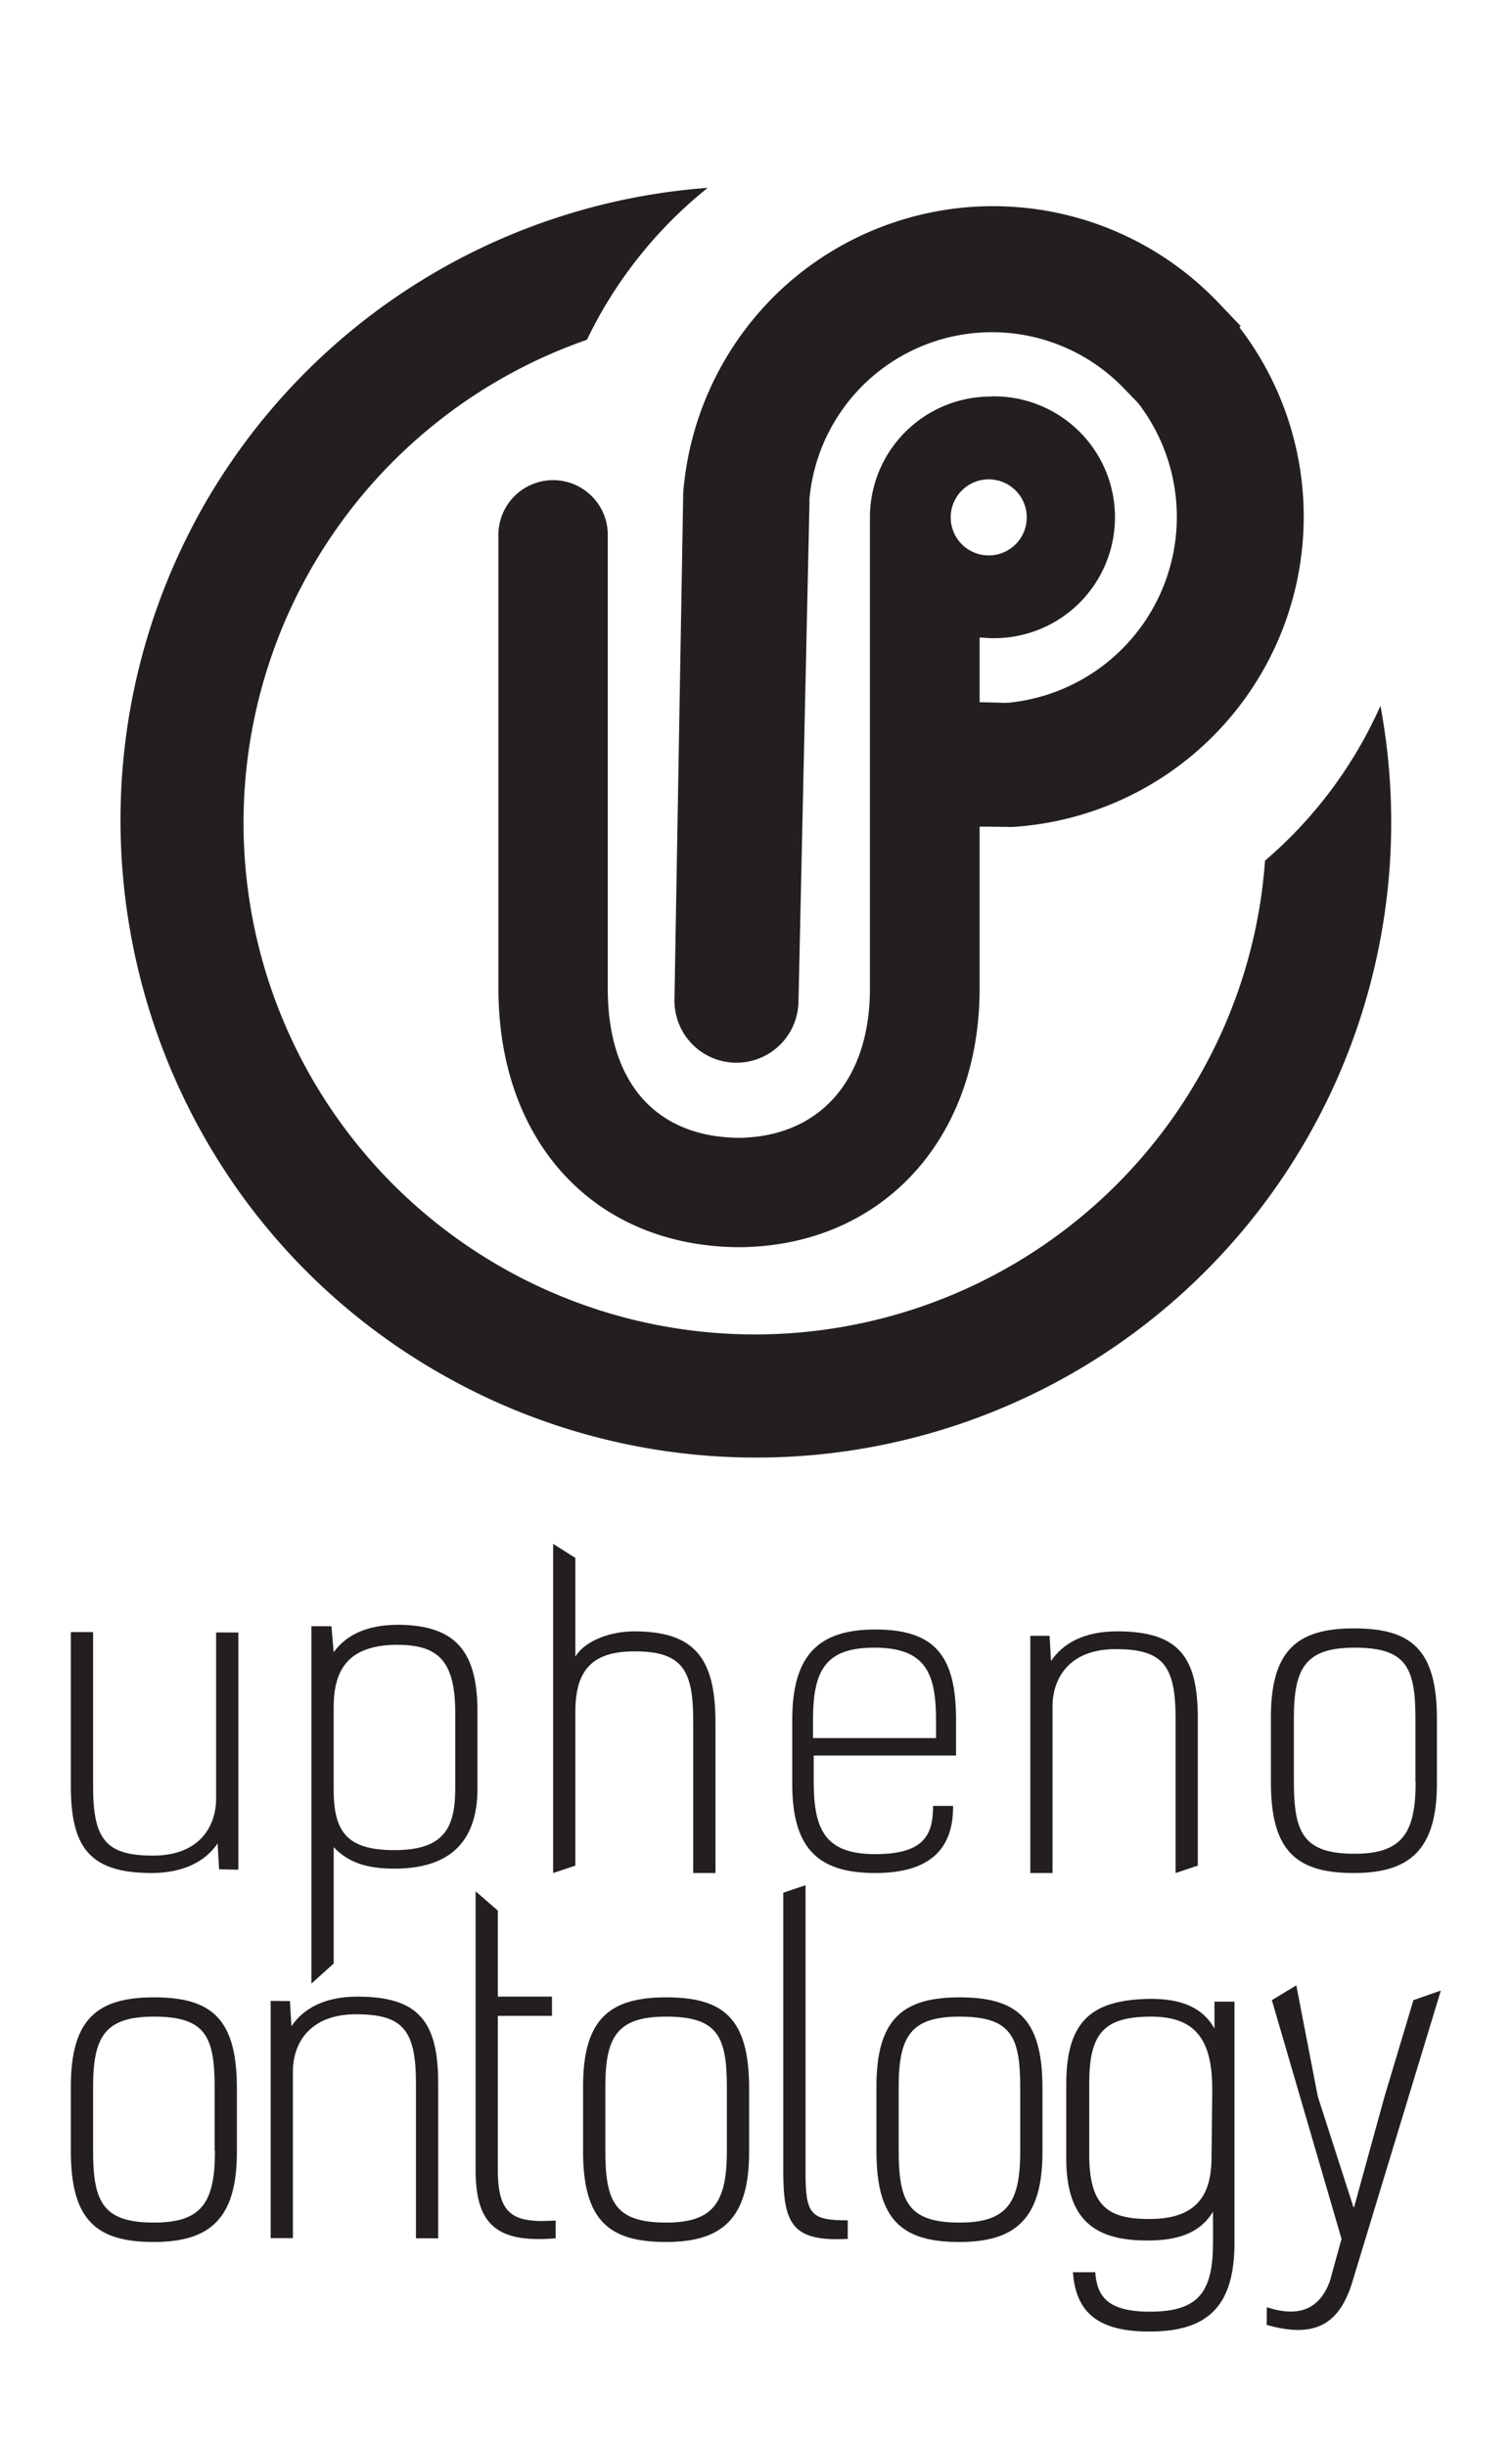 <svg id="Layer_1" data-name="Layer 1" xmlns="http://www.w3.org/2000/svg" viewBox="0 0 204 330.07"><defs><style>.cls-1{fill:#231f20;}</style></defs><title>upheno-logo</title><path class="cls-1" d="M29.56,252.15l-.2-3.5c-1.6,2.4-4.6,4-8.9,4-8.3,0-10.9-3.4-10.9-11.7v-20.8h3V241c0,7.2,1.8,9.3,8.1,9.3s8.5-4,8.5-7.7v-22.4h3v32Z"/><path class="cls-1" d="M64.42,230.86v10.4c0,7.6-4.2,10.8-11.2,10.8-3.7,0-6.2-.8-8.2-2.9v15.7l-3,2.7v-48.2h2.7l.3,3.5c1.7-2.3,4.4-3.7,8.8-3.7C61.22,219.26,64.42,222.46,64.42,230.86Zm-11-9c-6.2.1-8.4,3.1-8.4,8.4v10.6c-.1,6.1,1.6,8.7,8.2,8.7s8.2-2.9,8.2-8.3V231C61.42,223.66,58.82,221.86,53.42,221.86Z"/><path class="cls-1" d="M93.53,252.65v-20.5c0-6.8-1.4-9.4-7.9-9.4-5.5,0-8,2.3-8,8.1v20.8l-3,1v-44.4l3,1.9v13.3c1.5-2.4,5.2-3.4,7.9-3.4,7.9,0,11,3.3,11,12.2v20.4Z"/><path class="cls-1" d="M128.59,243.75c0,5.8-3.3,8.9-10.5,8.9-7.6,0-11.2-3.2-11.2-12V232c0-8.8,3.6-12.2,11.2-12.2,8.2,0,10.9,3.7,10.9,12.2v4.8h-19.2v3.6c0,6.6,1.7,9.7,8.3,9.7s7.8-2.6,7.8-6.5h2.7Zm-2.3-9.4v-2.2c0-6.2-1.2-9.9-8.3-9.9-6.6,0-8.3,3-8.3,9.8v2.4h16.6Z"/><path class="cls-1" d="M141.61,220.65l.2,3.4c1.6-2.4,4.5-4,8.9-4,8.3,0,10.9,3.4,10.9,11.7v19.9l-3,1v-20.9c0-7.2-1.8-9.3-8.1-9.3s-8.5,4-8.5,7.7v22.5h-3v-32Z"/><path class="cls-1" d="M171.47,240.45v-8.8c0-9.1,3.6-12,11.2-12s11.2,2.7,11.2,12.2v8.7c0,8.9-3.6,12.1-11.2,12.1S171.47,249.85,171.47,240.45Zm19.5-.1v-8.5c0-6.9-1.2-9.6-8.2-9.6-6.6,0-8.2,2.7-8.2,9.5v8.5c0,6.9,1.2,9.8,8.2,9.8C189.27,250.05,191,247.15,191,240.35Z"/><path class="cls-1" d="M9.56,290.22v-8.8c0-9.1,3.6-12,11.2-12s11.2,2.7,11.2,12.2v8.7c0,8.9-3.6,12.1-11.2,12.1S9.56,299.62,9.56,290.22Zm19.4-.1v-8.5c0-6.9-1.2-9.6-8.2-9.6-6.6,0-8.2,2.7-8.2,9.5V290c0,6.9,1.2,9.8,8.2,9.8C27.36,299.82,29,296.92,29,290.12Z"/><path class="cls-1" d="M39.12,269.92l.2,3.4c1.6-2.4,4.5-4,8.9-4,8.3,0,10.9,3.4,10.9,11.7v20.9h-3V281c0-7.2-1.8-9.3-8.1-9.3s-8.5,4-8.5,7.7v22.5h-3v-32Z"/><path class="cls-1" d="M64.17,255.12l3,2.6v11.6h7.3v2.6h-7.3v20.8c0,6,2,7.2,7.8,6.8v2.4c-8.1.7-10.8-2-10.8-9.2Z"/><path class="cls-1" d="M78.67,290.22v-8.8c0-9.1,3.6-12,11.2-12s11.2,2.7,11.2,12.2v8.7c0,8.9-3.6,12.1-11.2,12.1S78.67,299.62,78.67,290.22Zm19.4-.1v-8.5c0-6.9-1.2-9.6-8.2-9.6-6.6,0-8.2,2.7-8.2,9.5V290c0,6.9,1.2,9.8,8.2,9.8C96.37,299.82,98.07,296.92,98.07,290.12Z"/><path class="cls-1" d="M114.38,302c-7.4.4-8.7-1.9-8.7-9.1v-37.6l3-1V293c0,5.7.7,6.5,5.7,6.5Z"/><path class="cls-1" d="M118.25,290.22v-8.8c0-9.1,3.6-12,11.2-12s11.2,2.7,11.2,12.2v8.7c0,8.9-3.6,12.1-11.2,12.1S118.25,299.62,118.25,290.22Zm19.4-.1v-8.5c0-6.9-1.2-9.6-8.2-9.6-6.6,0-8.2,2.7-8.2,9.5V290c0,6.9,1.2,9.8,8.2,9.8C136.05,299.82,137.65,296.92,137.65,290.12Z"/><path class="cls-1" d="M147.76,306.32c.2,3.4,1.6,5.5,7.4,5.5,6.7,0,8.5-2.8,8.5-9.4v-4.1c-1.8,3-4.9,3.9-8.9,3.9-7.2,0-10.9-2.9-10.9-11.1v-10c0-8.7,3.6-11.4,11.4-11.5,4.2,0,7,1.2,8.6,4V270h2.7v32.5c0,8.8-3.8,12-11.5,12-6.7,0-9.9-2.4-10.3-8h3v-.2Zm15.8-24.4c0-6.2-1.8-9.9-8.2-9.9s-8.4,2.2-8.4,9v10c.1,6.6,2.6,8.3,8.1,8.3,6.1,0,8.4-2.9,8.4-8.3l.1-9.1Z"/><path class="cls-1" d="M170.92,311.22c4.3,1.4,7.1.3,8.5-3.5L181,302l-9.4-32.2,3.3-2,2.9,15,4.8,14.9h.1l4.1-14.9,3.9-13,3.7-1.3-12,39.5c-1.8,5.7-5.2,7.4-11.5,5.6Z"/><path class="cls-1" d="M170.68,116.09A68.31,68.31,0,0,1,161.9,145,69,69,0,1,1,79.19,45.83,59.12,59.12,0,0,1,95.48,25.34a85.55,85.55,0,0,0-68.07,43c-23.3,41.19-8.9,93.66,32.12,117A85.69,85.69,0,0,0,186.25,95.21,59,59,0,0,1,170.68,116.09Z"/><path class="cls-1" d="M151.89,52.65,153.2,54a8.3,8.3,0,0,1,.72.85,25.19,25.19,0,0,1-17.86,39.94,8.51,8.51,0,0,1-1,0l-4.53-.11a8,8,0,0,0-2.13.22A9,9,0,0,0,124.55,97a8.37,8.37,0,0,0-.29,11.82,8.54,8.54,0,0,0,5.93,2.66h0l5.78.06a7,7,0,0,0,.79,0,41.94,41.94,0,0,0,30.47-67.38l.17-.17-3.05-3.2A42,42,0,0,0,105,39.42l-.09.09A42.09,42.09,0,0,0,92.17,66.58l0,.52L91,134.84a8.37,8.37,0,0,0,8.25,8.51h0a8.38,8.38,0,0,0,8.48-8.18l1.48-67.11c0-.24,0-.49,0-.73a24.72,24.72,0,0,1,42.68-14.68Z"/><path class="cls-1" d="M133.67,53.49a16.3,16.3,0,0,0-16.3,16.3v63.56c0,12.32-6.76,20-17.68,20.13C88.45,153.37,82,146,82,133.35V72.42a7.38,7.38,0,1,0-14.75,0v60.93c0,20.68,12.9,34.63,32.16,34.88H100c19-.26,32.17-14.53,32.17-34.88V86c.51,0,1,.08,1.55.08a16.31,16.31,0,1,0,0-32.61Zm-.27,21.43a5.13,5.13,0,1,1,5.13-5.13A5.13,5.13,0,0,1,133.4,74.92Z"/></svg>